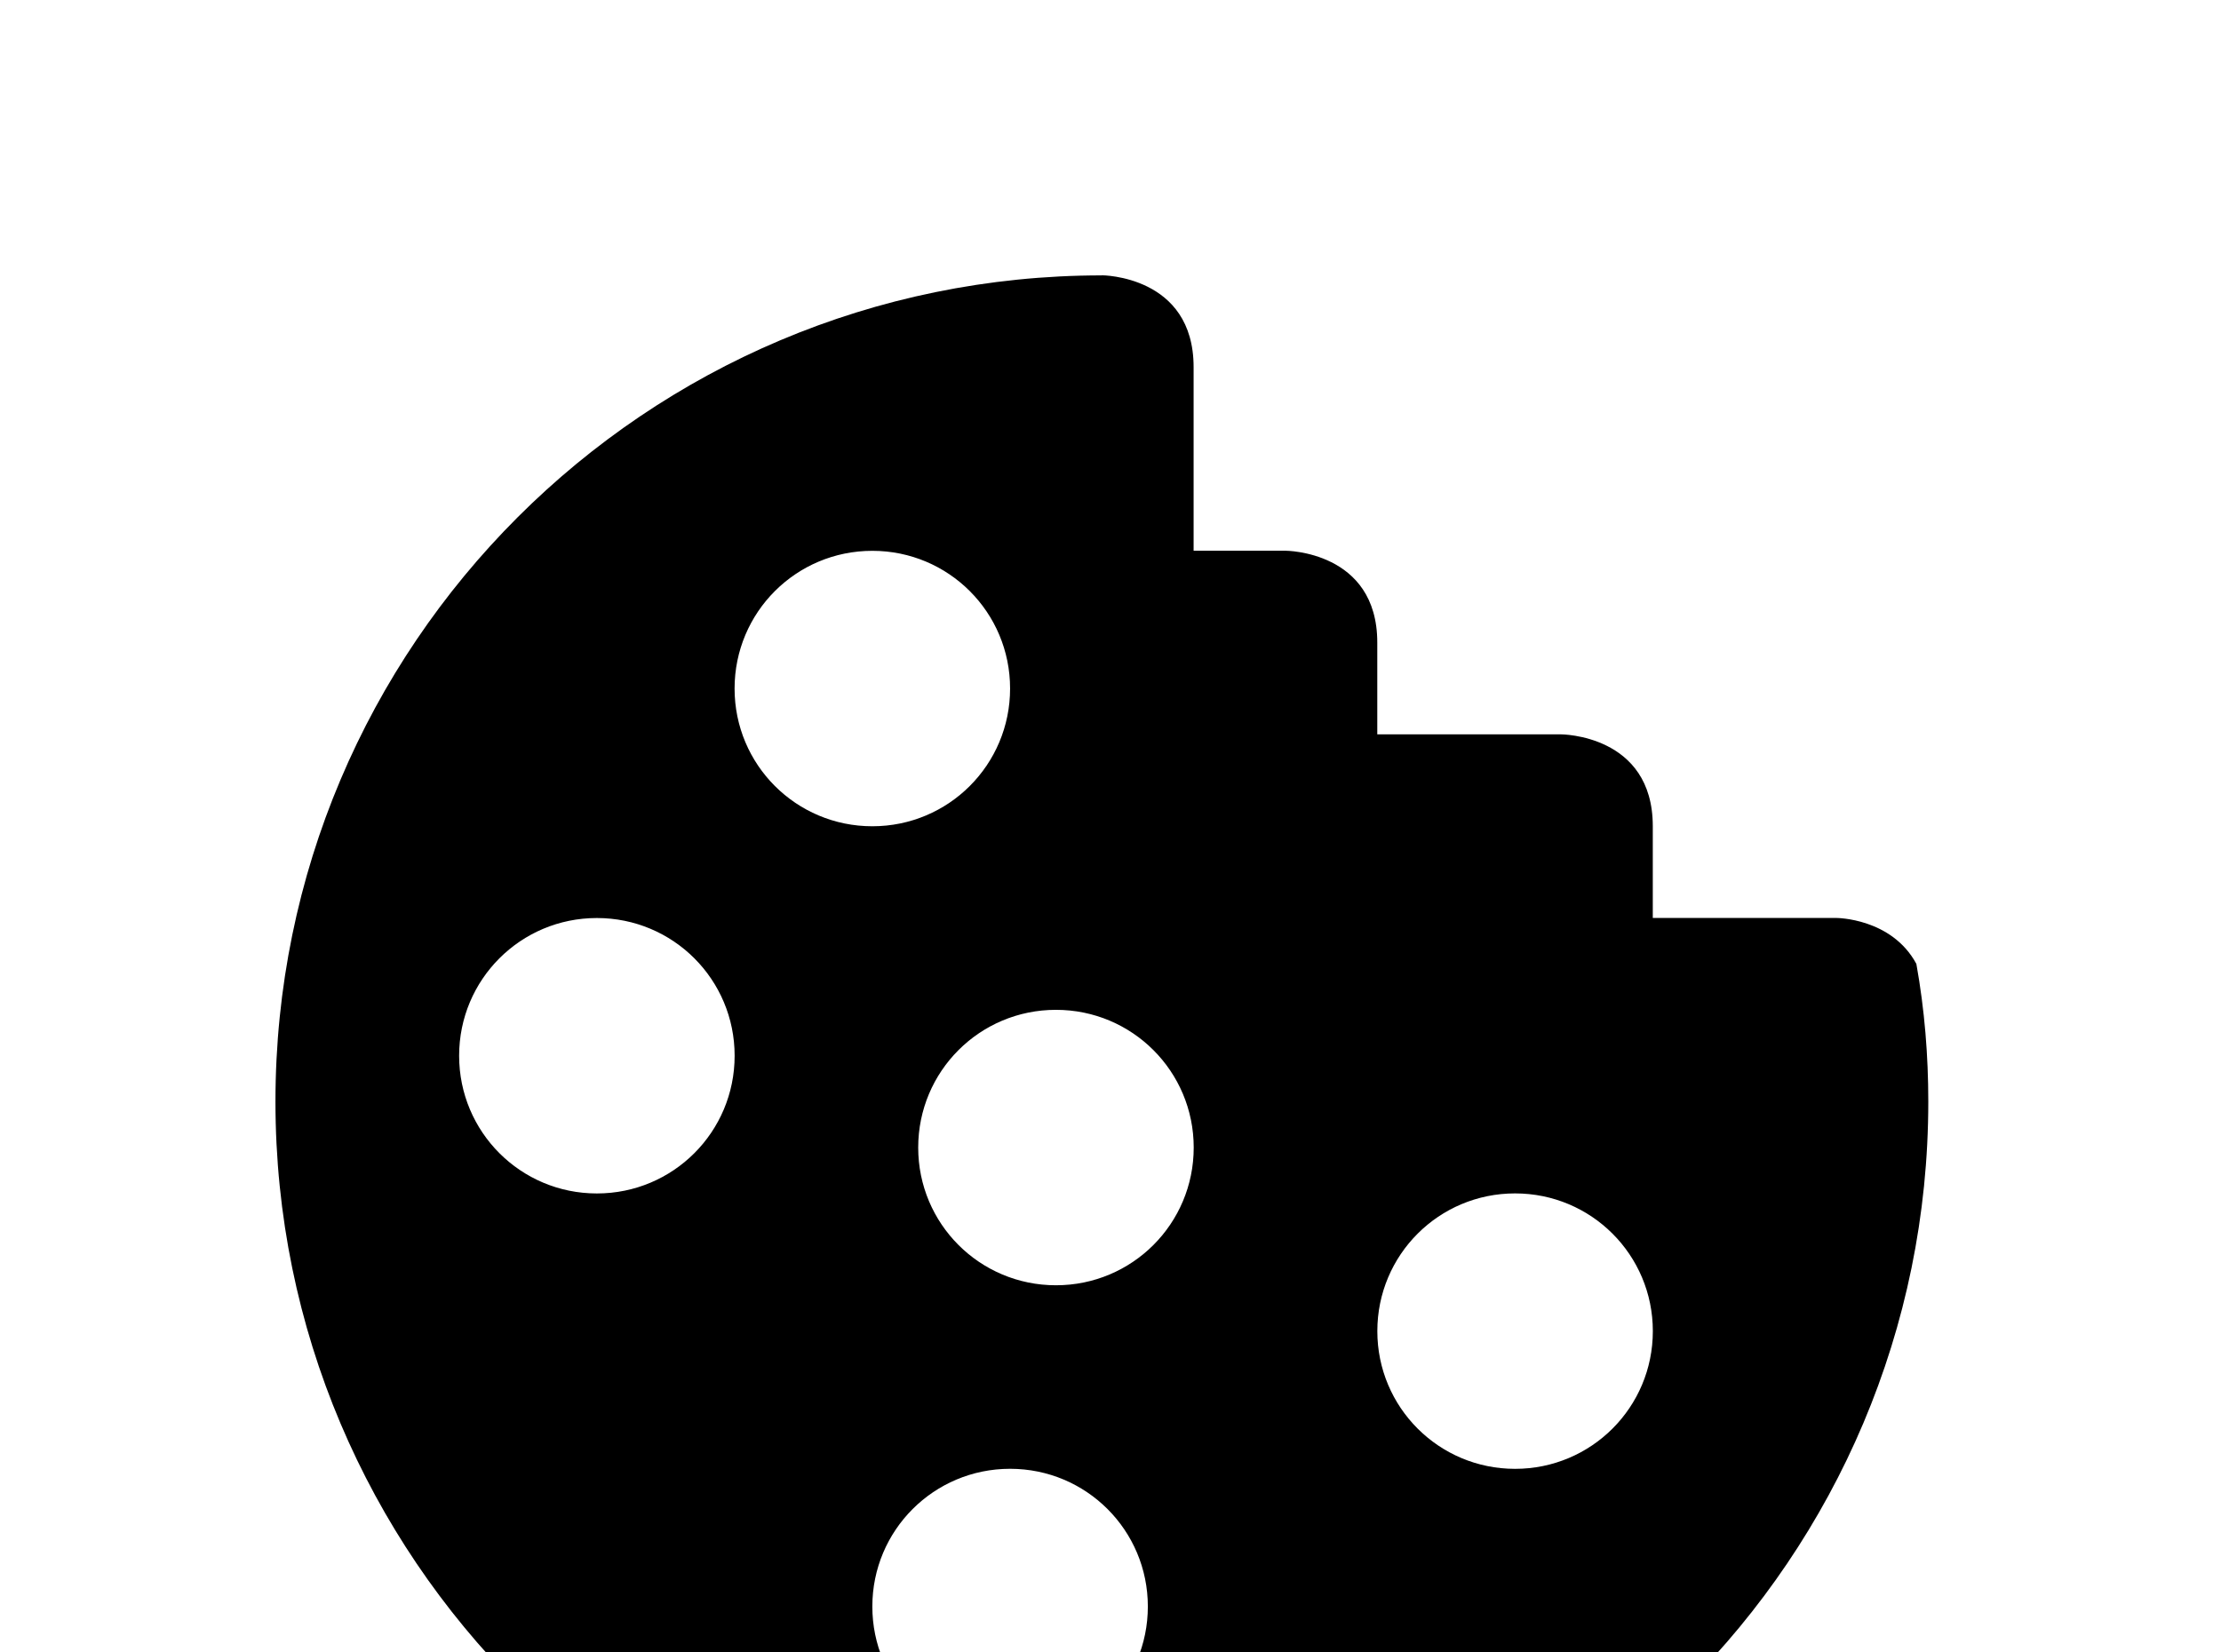 <!-- Generated by IcoMoon.io -->
<svg version="1.1" xmlns="http://www.w3.org/2000/svg" width="43" height="32" viewBox="0 0 43 32">
<title>cookie</title>
<path d="M21.333 5.333c-8.836 0-16 7.164-16 16s7.164 16 16 16 16-7.164 16-16c0-0.889-0.071-1.778-0.231-2.667-0.48-0.889-1.547-0.889-1.547-0.889h-3.556v-1.778c0-1.778-1.778-1.778-1.778-1.778h-3.556v-1.778c0-1.778-1.778-1.778-1.778-1.778h-1.778v-3.556c0-1.778-1.778-1.778-1.778-1.778M16.889 10.667c1.476 0 2.667 1.191 2.667 2.667s-1.191 2.667-2.667 2.667-2.667-1.191-2.667-2.667 1.191-2.667 2.667-2.667M11.556 17.778c1.476 0 2.667 1.191 2.667 2.667s-1.191 2.667-2.667 2.667-2.667-1.191-2.667-2.667 1.191-2.667 2.667-2.667M20.444 19.556c1.476 0 2.667 1.191 2.667 2.667s-1.191 2.667-2.667 2.667-2.667-1.191-2.667-2.667 1.191-2.667 2.667-2.667M29.333 23.111c1.476 0 2.667 1.191 2.667 2.667s-1.191 2.667-2.667 2.667-2.667-1.191-2.667-2.667 1.191-2.667 2.667-2.667M19.556 28.444c1.476 0 2.667 1.191 2.667 2.667s-1.191 2.667-2.667 2.667-2.667-1.191-2.667-2.667 1.191-2.667 2.667-2.667z"></path>
</svg>
